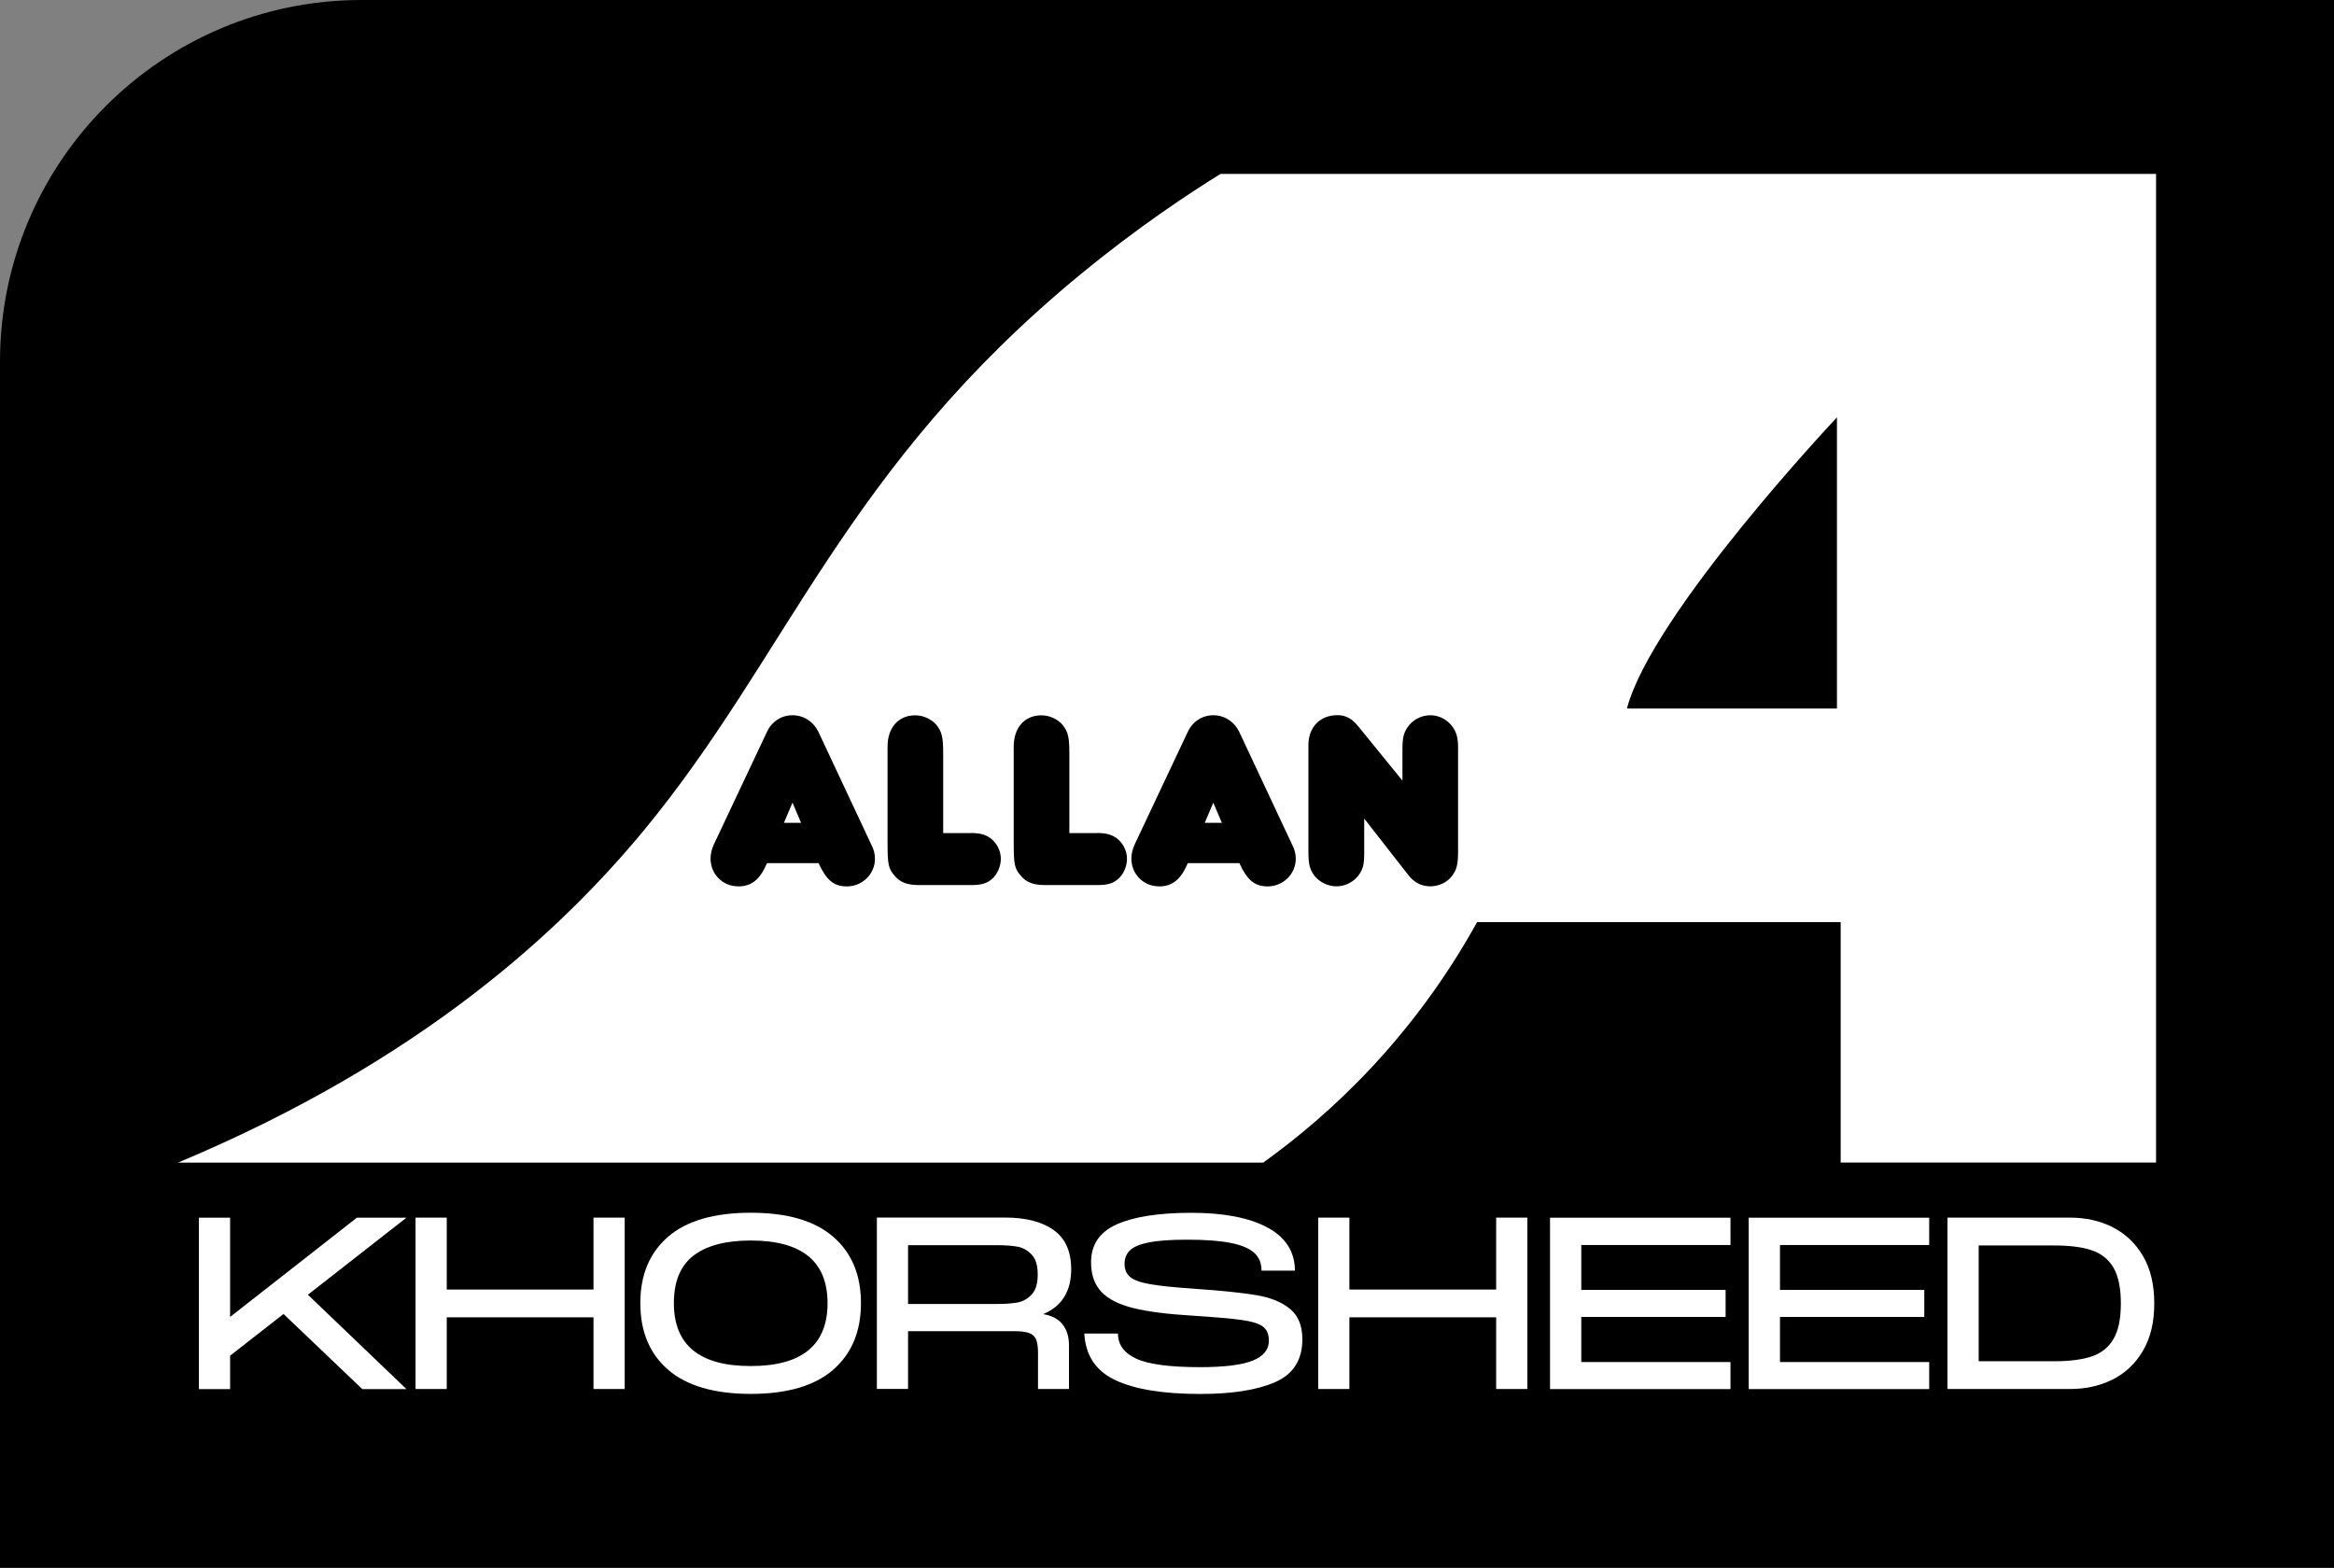 <?xml version="1.0" encoding="UTF-8"?><svg id="Layer_2" xmlns="http://www.w3.org/2000/svg" viewBox="0 0 315.04 211.68"><rect x="0" y="0" width="315.04" height="211.68" fill="#808080" stroke="none"/><defs><style>.cls-1{fill:#fff;}</style></defs><g id="Layer_1-2"><g><path d="M48.8,0H315.04V211.68H0V48.8C0,21.87,21.87,0,48.8,0Z"/><g><path class="cls-1" d="M164.74,23.48c-4.34,2.7-11.11,7.17-18.77,13.46-32.07,26.34-39.53,51.57-59.16,75.29-11.07,13.37-29.89,30.97-62.78,44.74H170.51c4.42-3.18,9.54-7.4,14.69-12.92,6.54-7.02,11.08-13.95,14.18-19.55h49.07v32.47h42.57V23.48h-126.28Zm83.21,72.18h-28.35c3.4-12.85,28.35-39.31,28.35-39.31v39.31Z"/><g><path class="cls-1" d="M48.18,164.41h6.68l-13.3,10.4,13.3,12.74h-5.96l-10.63-10.14-7.21,5.63v4.51h-4.21v-23.14h4.21v13.4l17.11-13.4Z"/><path class="cls-1" d="M80.11,174.11v-9.71h4.21v23.14h-4.21v-9.68h-19.81v9.68h-4.21v-23.14h4.21v9.71h19.81Z"/><path class="cls-1" d="M90.18,184.94c-2.5-2.17-3.75-5.17-3.75-8.99s1.25-6.81,3.75-8.97c2.5-2.16,6.22-3.24,11.16-3.24s8.62,1.08,11.12,3.24c2.5,2.16,3.75,5.15,3.75,8.97s-1.25,6.81-3.75,8.99c-2.5,2.17-6.21,3.26-11.12,3.26s-8.66-1.09-11.16-3.26Zm21.52-8.99c0-5.64-3.45-8.46-10.37-8.46-3.38,0-5.95,.68-7.72,2.04-1.77,1.36-2.65,3.5-2.65,6.42,0,5.66,3.46,8.49,10.37,8.49s10.37-2.83,10.37-8.49Z"/><path class="cls-1" d="M143.4,178.79c.59,.72,.89,1.68,.89,2.86v5.89h-4.18v-4.87c0-.81-.09-1.42-.26-1.83-.18-.41-.49-.69-.94-.86-.45-.16-1.13-.25-2.02-.25h-14.32v7.8h-4.21v-23.14h17.28c2.83,0,5.03,.57,6.6,1.7,1.57,1.13,2.35,2.89,2.35,5.28,0,2.98-1.26,5-3.79,6.06,1.14,.18,2.01,.63,2.6,1.35Zm-20.83-10.66v7.93h11.98c1.12,0,2.05-.07,2.78-.2,.73-.13,1.38-.49,1.92-1.07,.55-.58,.82-1.49,.82-2.72s-.27-2.1-.82-2.68c-.55-.58-1.19-.94-1.92-1.07-.74-.13-1.66-.2-2.78-.2h-11.98Z"/><path class="cls-1" d="M150.9,180.04c0,1.51,.83,2.65,2.48,3.41,1.66,.76,4.53,1.14,8.61,1.14,3.29,0,5.66-.3,7.11-.89,1.45-.59,2.17-1.48,2.17-2.67,0-.86-.26-1.49-.77-1.89-.51-.41-1.46-.71-2.83-.91s-3.59-.39-6.67-.59c-3.38-.2-6.04-.54-8-1.02-1.95-.48-3.4-1.21-4.33-2.19-.93-.98-1.4-2.31-1.4-4,0-2.39,1.16-4.1,3.49-5.13,2.33-1.03,5.67-1.55,10.04-1.55s7.81,.66,10.27,1.98c2.46,1.32,3.7,3.26,3.72,5.83h-4.51c0-1.01-.33-1.82-1-2.42-.67-.6-1.74-1.05-3.21-1.33-1.47-.29-3.41-.43-5.83-.43-2.19,0-3.91,.12-5.13,.36-1.23,.24-2.09,.6-2.58,1.07-.49,.47-.74,1.08-.74,1.83s.25,1.36,.76,1.78c.5,.42,1.4,.74,2.7,.97,1.29,.23,3.27,.43,5.93,.61,3.71,.26,6.51,.55,8.41,.87,1.9,.32,3.41,.93,4.52,1.84,1.12,.91,1.68,2.28,1.68,4.1,0,2.79-1.21,4.72-3.64,5.79-2.42,1.07-5.8,1.61-10.12,1.61-5,0-8.83-.62-11.47-1.86-2.64-1.24-4.04-3.34-4.2-6.3h4.54Z"/><path class="cls-1" d="M201.95,174.11v-9.71h4.21v23.14h-4.21v-9.68h-19.81v9.68h-4.21v-23.14h4.21v9.71h19.81Z"/><path class="cls-1" d="M233.58,164.41v3.69h-20.14v6.06h19.48v3.65h-19.48v6.09h20.14v3.65h-24.36v-23.14h24.36Z"/><path class="cls-1" d="M260.4,164.41v3.69h-20.14v6.06h19.48v3.65h-19.48v6.09h20.14v3.65h-24.36v-23.14h24.36Z"/><path class="cls-1" d="M285.15,165.69c1.71,.86,3.08,2.15,4.1,3.88,1.02,1.73,1.53,3.87,1.53,6.42s-.51,4.65-1.53,6.39-2.39,3.03-4.1,3.88c-1.71,.86-3.62,1.28-5.73,1.28h-16.56v-23.14h16.56c2.11,0,4.02,.43,5.73,1.28Zm-7.87,18.1c2.11,0,3.8-.22,5.09-.66,1.28-.44,2.25-1.22,2.91-2.35s.99-2.73,.99-4.79-.33-3.69-.99-4.82c-.66-1.13-1.63-1.91-2.91-2.35-1.28-.44-2.98-.66-5.09-.66h-10.2v15.63h10.2Z"/></g><g><path d="M99.63,119.67c-2.08,0-3.72-1.64-3.72-3.75,0-.65,.17-1.33,.48-1.98l7.13-15.12c.65-1.4,1.95-2.25,3.45-2.25s2.83,.85,3.52,2.29l7.17,15.29c.31,.58,.44,1.23,.44,1.81,0,2.05-1.71,3.72-3.79,3.72-1.74,0-2.76-.82-3.82-3.14h-6.96c-.96,2.22-2.08,3.14-3.89,3.14Zm8.5-8.57l-1.16-2.73-1.16,2.73h2.32Z"/><path d="M131,112.47c1.26,0,1.98,.2,2.66,.68,.89,.65,1.43,1.71,1.43,2.8,0,.99-.44,2.05-1.16,2.7-.68,.61-1.47,.85-2.77,.85h-7.17c-1.5,0-2.49-.38-3.17-1.19-.92-1.02-1.02-1.54-1.02-4.67v-12.83c0-2.56,1.47-4.23,3.72-4.23,1.16,0,2.29,.55,2.94,1.37,.68,.92,.85,1.6,.85,3.75v10.78h3.68Z"/><path d="M148.03,112.47c1.26,0,1.98,.2,2.66,.68,.89,.65,1.43,1.71,1.43,2.8,0,.99-.44,2.05-1.16,2.7-.68,.61-1.47,.85-2.77,.85h-7.17c-1.5,0-2.49-.38-3.17-1.19-.92-1.02-1.02-1.54-1.02-4.67v-12.83c0-2.56,1.47-4.23,3.72-4.23,1.16,0,2.29,.55,2.94,1.37,.68,.92,.85,1.6,.85,3.75v10.78h3.68Z"/><path d="M156.43,119.67c-2.08,0-3.72-1.64-3.72-3.75,0-.65,.17-1.33,.48-1.98l7.13-15.12c.65-1.4,1.95-2.25,3.45-2.25s2.83,.85,3.52,2.29l7.17,15.29c.31,.58,.44,1.23,.44,1.81,0,2.05-1.71,3.72-3.79,3.72-1.74,0-2.76-.82-3.82-3.14h-6.96c-.96,2.22-2.08,3.14-3.89,3.14Zm8.5-8.57l-1.16-2.73-1.16,2.73h2.32Z"/><path d="M189.3,101.18c0-1.5,.14-2.18,.68-2.97,.65-.99,1.84-1.64,3.07-1.64,1.13,0,2.15,.51,2.87,1.37,.65,.82,.89,1.6,.89,3v13.92c0,1.81-.17,2.56-.82,3.41-.68,.89-1.77,1.4-2.94,1.4s-2.18-.51-2.97-1.54l-5.94-7.61v4.78c0,1.5-.21,2.18-.85,3-.72,.85-1.77,1.37-2.9,1.37s-2.29-.55-3-1.47c-.61-.85-.78-1.54-.78-3.21v-14.4c0-2.42,1.57-4.03,3.92-4.03,1.09,0,1.95,.44,2.8,1.5l5.97,7.34v-4.23Z"/></g></g></g></g></svg>